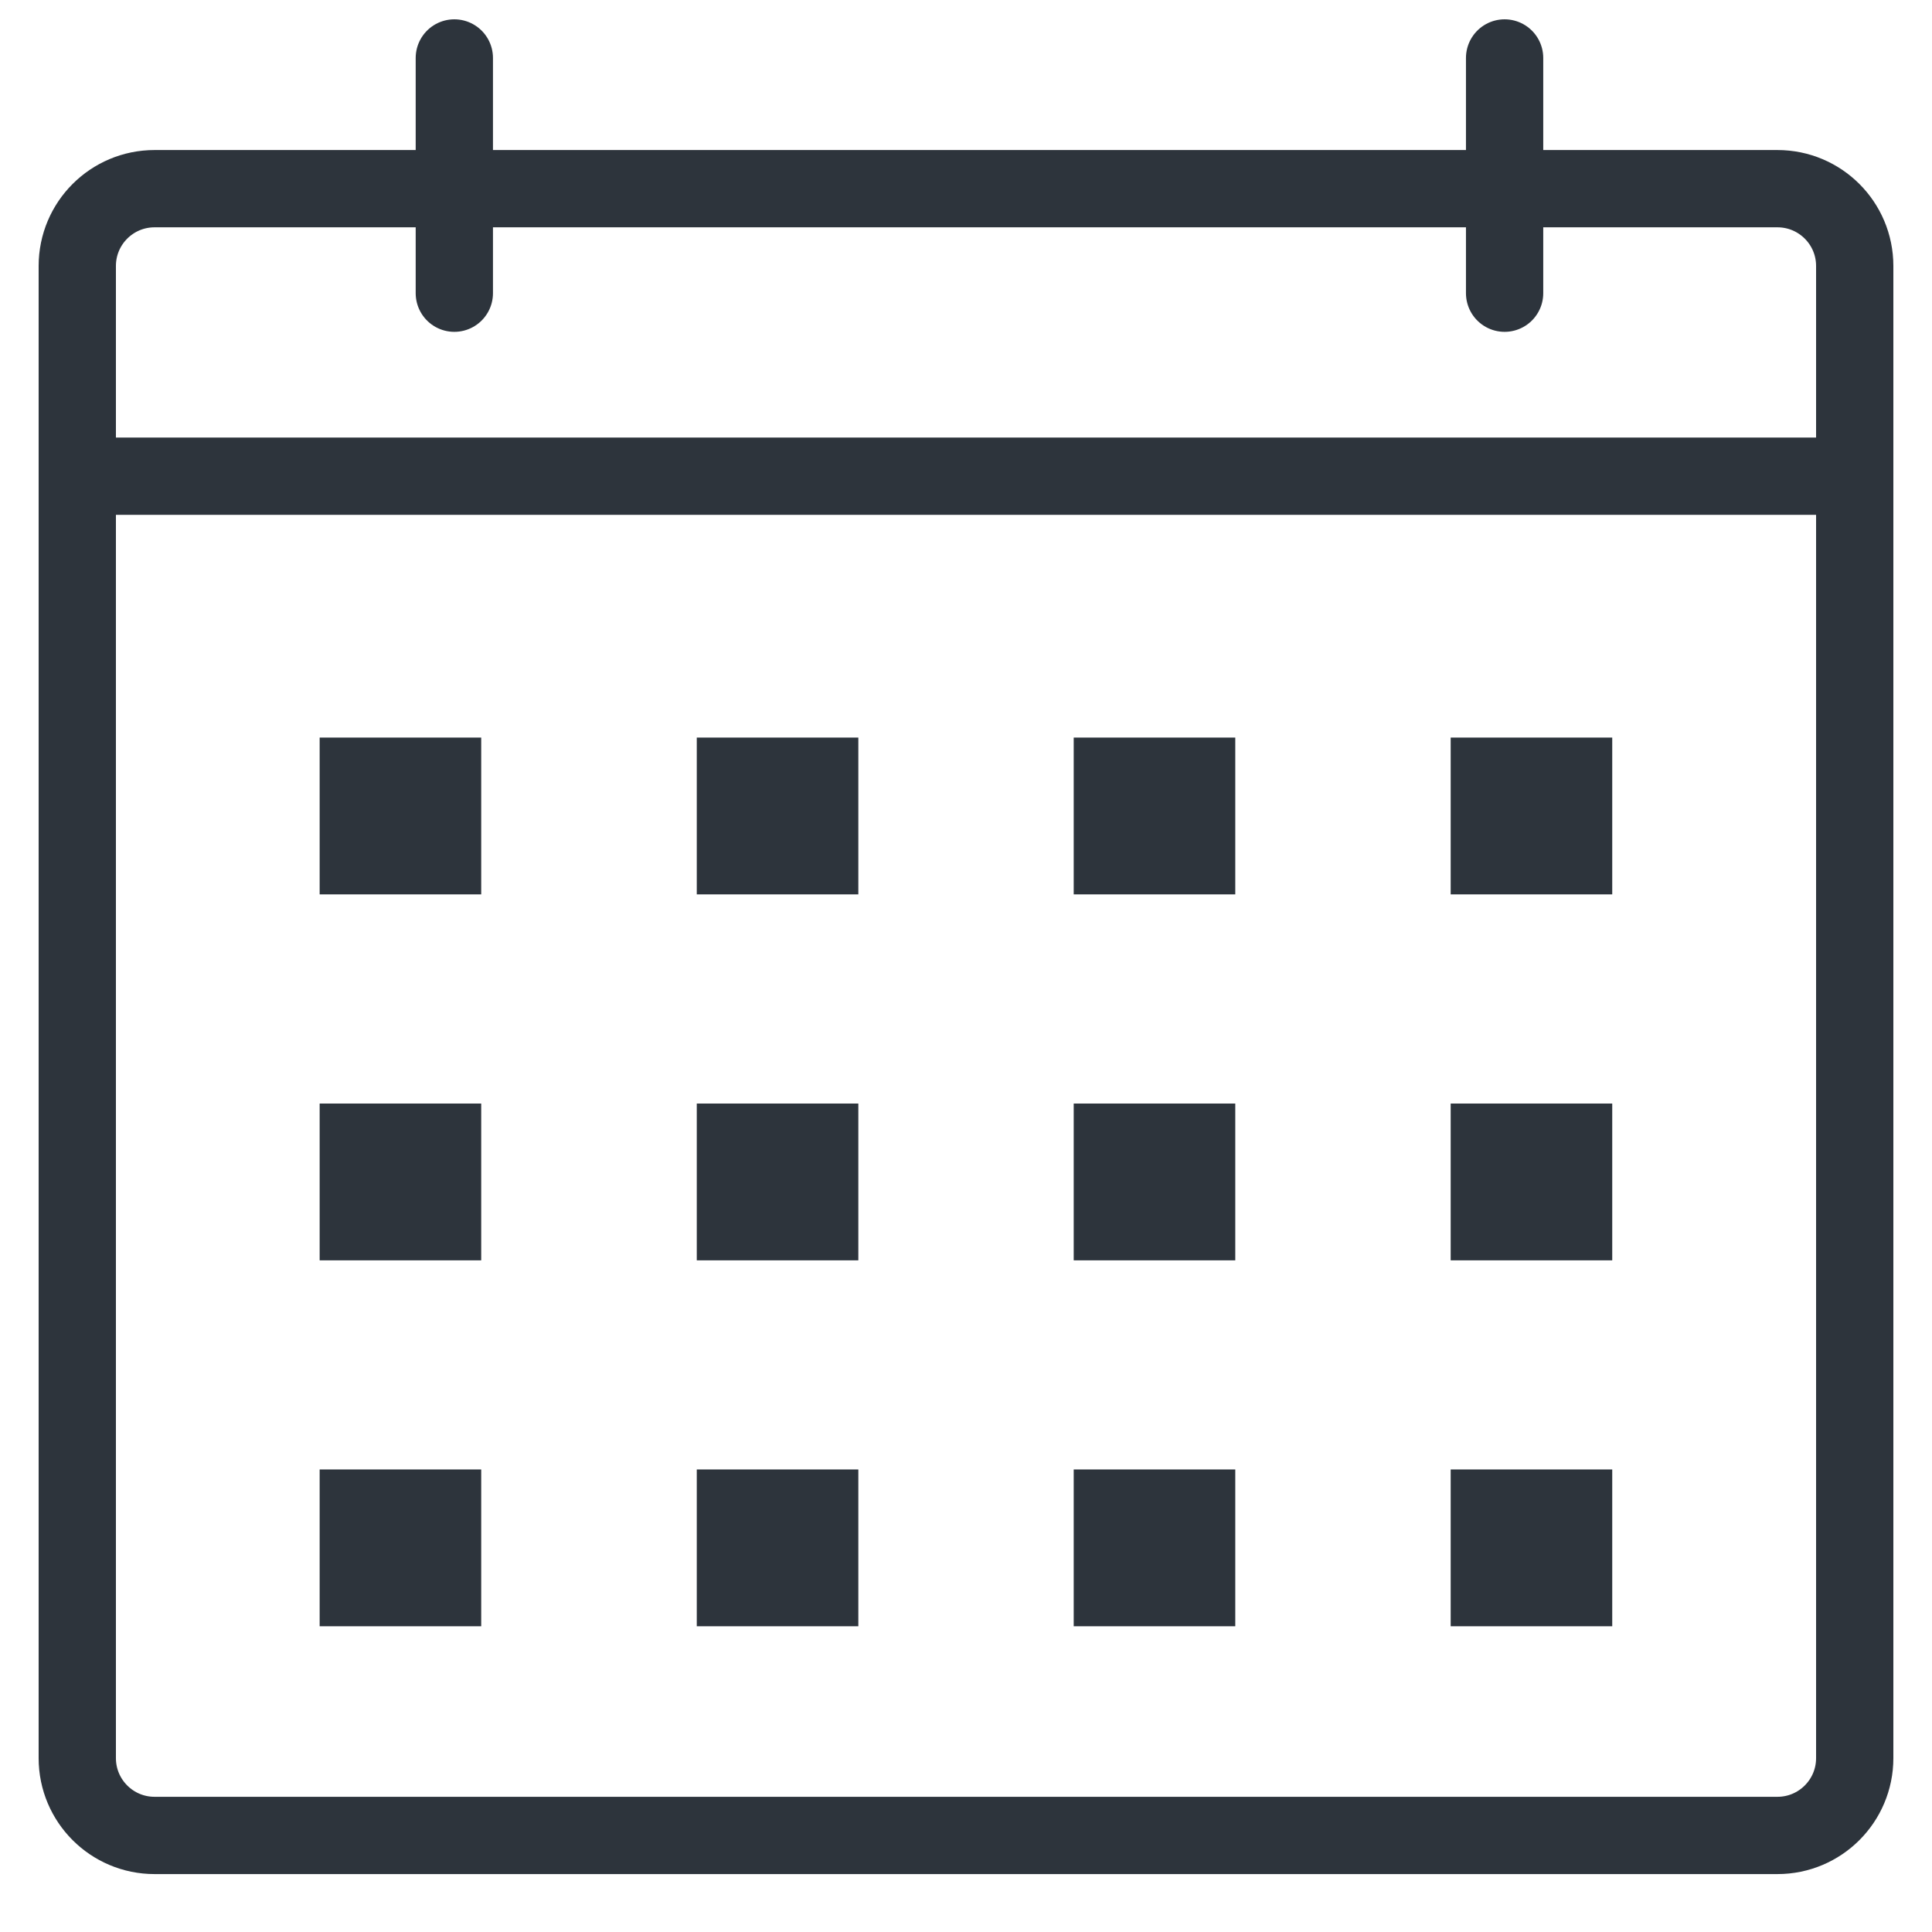<svg width="50" height="50" viewBox="0 0 50 50" fill="none" xmlns="http://www.w3.org/2000/svg">
<path d="M2 45.501V15.706V6.883C2 5.778 2.895 4.883 4 4.883H46C47.105 4.883 48 5.778 48 6.883V45.501C48 46.605 47.105 47.501 46 47.501H4C2.895 47.501 2 46.605 2 45.501Z" stroke="#2D343C" stroke-width="2"/>
<path d="M2 12.324H48M38.939 7.588V1.5M11.758 7.588V1.5" stroke="#2D343C" stroke-width="2" stroke-linecap="round"/>
<rect x="9.287" y="20.103" width="2.152" height="2.029" fill="#C4C4C4" stroke="#2D343C" stroke-width="2.029"/>
<rect x="9.287" y="29.574" width="2.152" height="2.029" fill="#C4C4C4" stroke="#2D343C" stroke-width="2.029"/>
<rect x="9.287" y="39.044" width="2.152" height="2.029" fill="#C4C4C4" stroke="#2D343C" stroke-width="2.029"/>
<rect x="19.047" y="20.103" width="2.152" height="2.029" fill="#C4C4C4" stroke="#2D343C" stroke-width="2.029"/>
<rect x="19.047" y="29.574" width="2.152" height="2.029" fill="#C4C4C4" stroke="#2D343C" stroke-width="2.029"/>
<rect x="19.047" y="39.044" width="2.152" height="2.029" fill="#C4C4C4" stroke="#2D343C" stroke-width="2.029"/>
<rect x="28.802" y="20.103" width="2.152" height="2.029" fill="#C4C4C4" stroke="#2D343C" stroke-width="2.029"/>
<rect x="28.802" y="29.574" width="2.152" height="2.029" fill="#C4C4C4" stroke="#2D343C" stroke-width="2.029"/>
<rect x="28.802" y="39.044" width="2.152" height="2.029" fill="#C4C4C4" stroke="#2D343C" stroke-width="2.029"/>
<rect x="38.558" y="20.103" width="2.152" height="2.029" fill="#C4C4C4" stroke="#2D343C" stroke-width="2.029"/>
<rect x="38.558" y="29.574" width="2.152" height="2.029" fill="#C4C4C4" stroke="#2D343C" stroke-width="2.029"/>
<rect x="38.558" y="39.044" width="2.152" height="2.029" fill="#C4C4C4" stroke="#2D343C" stroke-width="2.029"/>
</svg>
